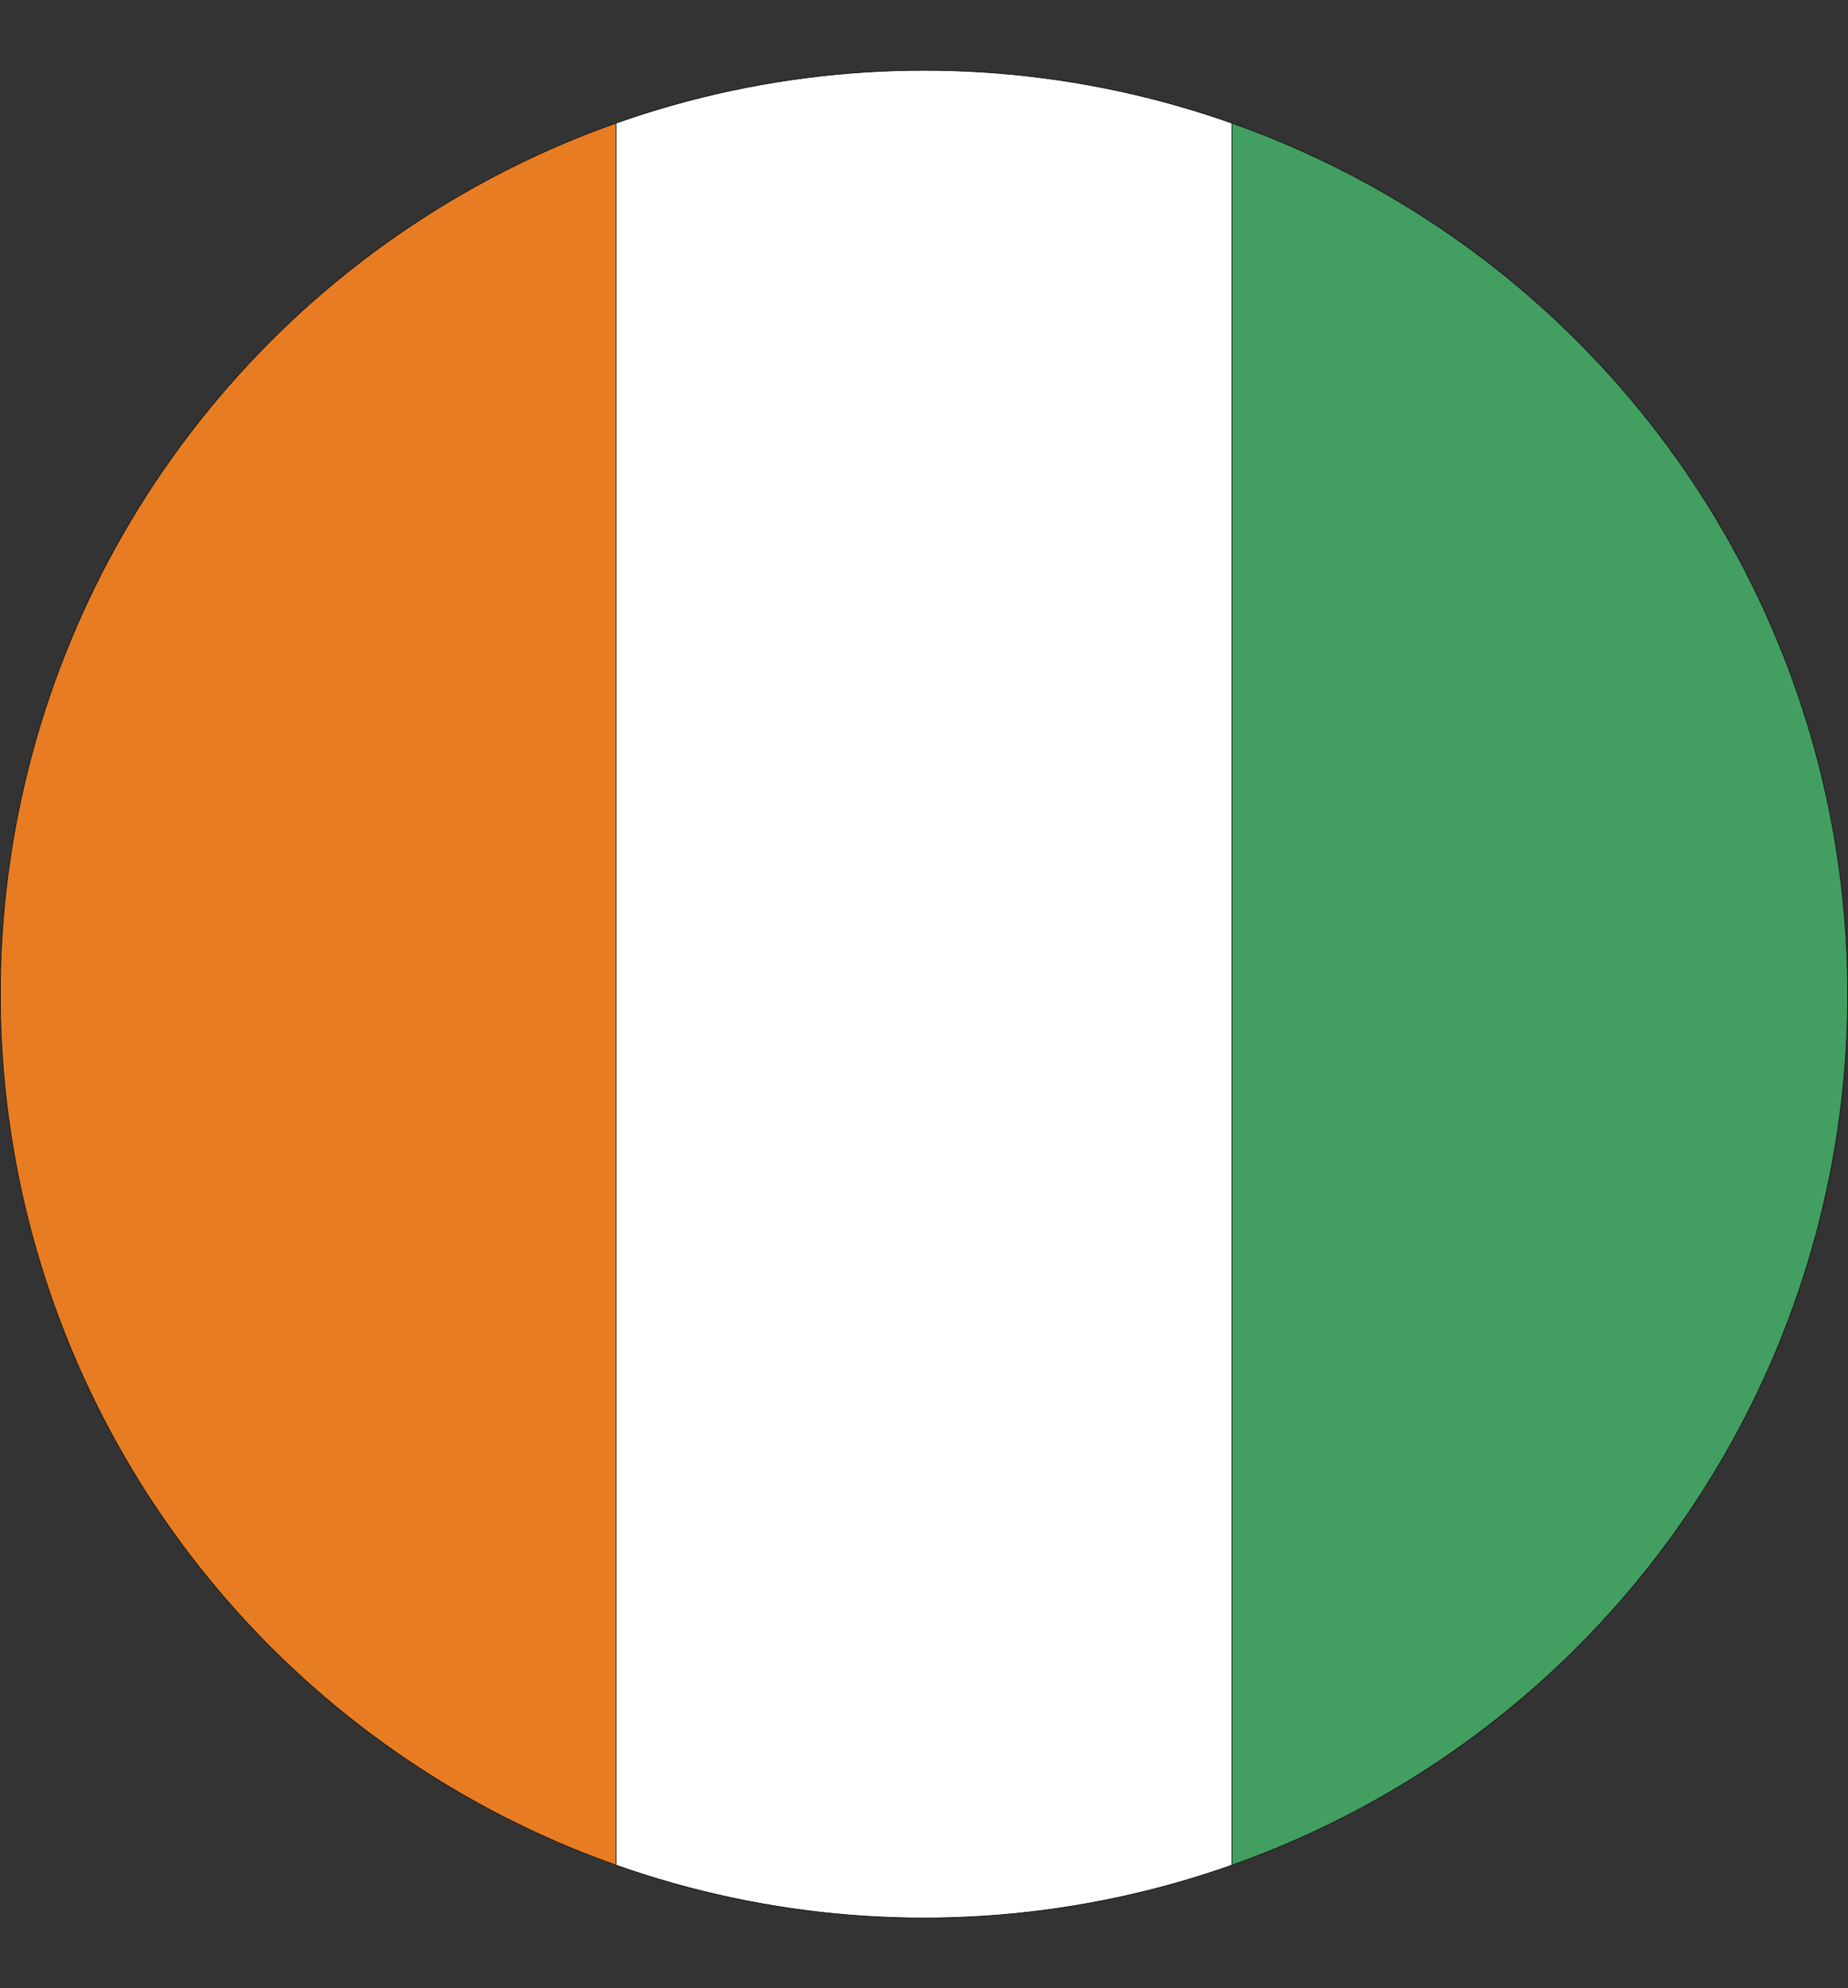<svg xmlns="http://www.w3.org/2000/svg" xmlns:xlink="http://www.w3.org/1999/xlink" viewBox="0 0 2995.96 3222.92"><rect x="0" y="0" width="2995.96" height="3222.92" fill="#333333" stroke="none"/><defs><style>.cls-1{fill:none;stroke-miterlimit:10;}.cls-1,.cls-4,.cls-5,.cls-6{stroke:#020202;}.cls-2{clip-path:url(#clip-path);}.cls-3{clip-path:url(#clip-path-2);}.cls-4{fill:#fff;}.cls-5{fill:#e77c22;}.cls-6{fill:#429e61;}</style><clipPath id="clip-path" transform="translate(0 113.48)"><circle class="cls-1" cx="1497.98" cy="1497.98" r="1497.48"/></clipPath><clipPath id="clip-path-2" transform="translate(0 113.48)"><rect class="cls-1" x="0.5" y="-112.98" width="2994.96" height="3221.92"/></clipPath></defs><g id="Layer_2" data-name="Layer 2"><g id="Layer_1-2" data-name="Layer 1"><g class="cls-2"><g id="IVORY_COAST" data-name="IVORY COAST"><g class="cls-3"><rect class="cls-4" x="0.5" y="0.5" width="2994.96" height="3221.92"/><rect class="cls-5" x="0.5" y="0.5" width="998.32" height="3221.92"/><rect class="cls-6" x="1997.14" y="0.5" width="998.32" height="3221.92"/></g><rect class="cls-1" x="0.5" y="0.5" width="2994.96" height="3221.92"/></g></g><circle class="cls-1" cx="1497.98" cy="1611.46" r="1497.48"/></g></g></svg>